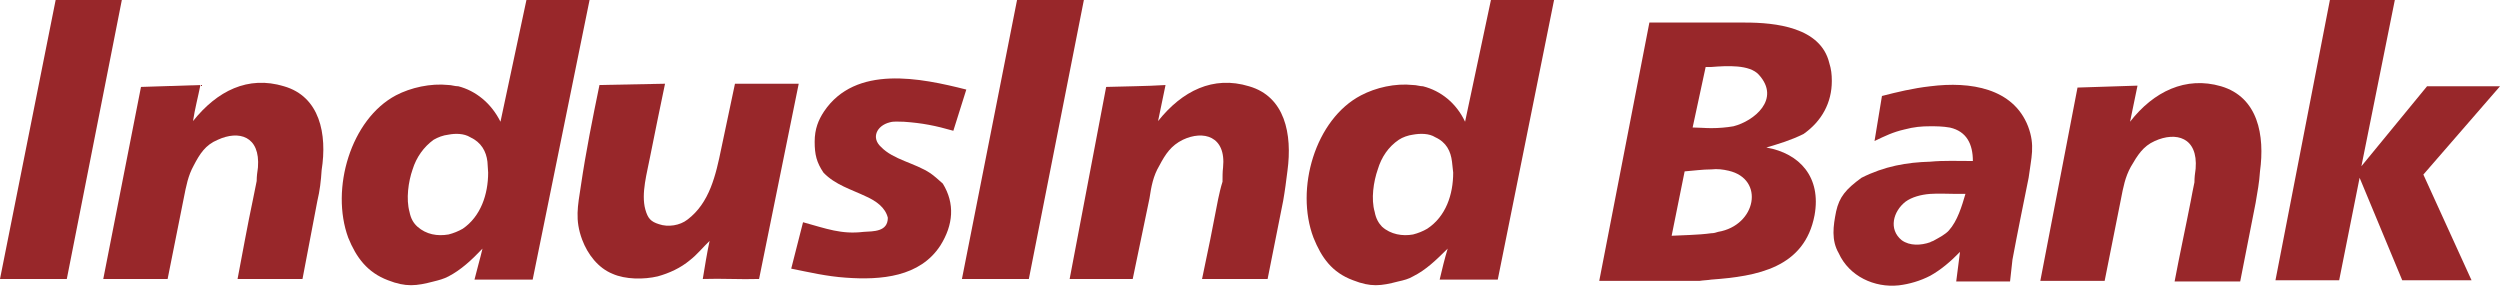 <svg width="700" height="80" viewBox="0 0 700 80" fill="none" xmlns="http://www.w3.org/2000/svg">
<path fill-rule="evenodd" clip-rule="evenodd" d="M88.857 56.267L84.698 78.114H66.516C67.898 70.882 69.283 63.127 70.854 55.729C71.174 54.123 71.53 52.48 71.869 50.689C71.869 49.42 72.036 48.16 72.225 46.895C72.912 38.057 66.854 36.426 60.985 39.136C57.491 40.579 55.934 43.097 54.228 46.357C52.651 49.246 52.156 51.942 51.44 55.551L46.934 78.114H28.916L39.476 24.339C45.025 24.157 50.556 23.976 56.116 23.809C55.432 27.228 54.563 30.481 54.043 33.907C60.81 25.426 69.436 21.102 79.508 24.157C89.552 27.047 91.646 37.527 90.061 47.611C89.865 50.689 89.552 53.385 88.857 56.267Z" fill="#98272A"/>
<path fill-rule="evenodd" clip-rule="evenodd" d="M417.461 0H435.137L419.374 78.285H403.105C403.785 75.396 404.469 72.522 405.352 69.611C402.047 72.874 399.29 75.57 395.647 77.387V65.653C397.032 65.305 398.435 64.749 399.632 64.04C404.85 60.606 406.894 54.472 406.894 48.334L406.559 45.271C406.221 42.397 405.017 39.853 401.879 38.425C400.17 37.331 397.727 37.331 395.647 37.702V23.802C396.676 23.802 397.545 24.158 398.435 24.158C403.45 25.423 407.763 28.864 410.221 34.086L417.461 0ZM395.647 77.387C394.443 78.111 393.072 78.467 391.48 78.815C386.661 80.076 383.854 80.443 378.84 78.467C372.963 76.293 370.028 72.151 367.774 66.558C362.578 52.855 368.273 33.37 381.094 26.691C385.247 24.518 390.611 23.272 395.647 23.802V37.702C394.268 37.883 392.726 38.425 391.668 39.137C388.719 41.129 386.807 44.01 385.778 47.429C384.581 50.849 383.854 55.729 384.912 59.33C385.247 61.14 385.956 62.423 386.978 63.488C389.4 65.653 392.726 66.191 395.647 65.653" fill="#98272A"/>
<path fill-rule="evenodd" clip-rule="evenodd" d="M270.568 25.079L266.936 36.617C261.921 35.185 258.263 34.444 253.081 34.091C251.507 34.091 250.324 33.91 249.117 34.258C245.456 35.185 243.892 38.597 246.674 41.13C250.125 44.731 256.197 45.621 260.525 48.518C261.582 49.252 262.783 50.331 263.987 51.41C267.423 56.999 266.936 62.955 263.306 68.741C257.576 77.563 246.674 78.468 236.798 77.745C231.427 77.371 226.918 76.299 221.54 75.219L224.852 62.225C231.427 64.042 235.594 65.67 241.791 64.924C244.587 64.75 248.593 64.924 248.593 60.971C247.885 58.078 245.295 56.269 242.507 55.015C238.368 53.031 233.859 51.77 230.572 48.336C228.638 45.454 228.107 43.289 228.107 39.684C228.107 36.075 229.172 33.561 230.729 31.206C239.579 18.052 257.775 21.834 270.568 25.079Z" fill="#98272A"/>
<path fill-rule="evenodd" clip-rule="evenodd" d="M167.853 23.801L186.209 23.445C184.827 30.124 183.428 36.796 182.042 43.82C181.202 48.334 179.464 54.123 180.682 58.621C181.383 61.139 182.209 62.048 184.485 62.764C187.085 63.676 190.398 63.127 192.47 61.503C198.689 56.822 200.423 49.053 201.98 41.476L205.791 23.445H223.641L212.54 78.114C207.351 78.284 202.147 77.932 196.776 78.114C197.293 75.032 198.001 70.522 198.689 67.455C196.776 69.269 195.231 71.26 193.147 72.873C190.558 75.032 187.427 76.482 184.143 77.387C180.325 78.284 175.129 78.284 171.489 76.656C167.497 75.032 164.562 71.26 162.998 67.095C160.926 61.503 161.78 57.727 162.657 51.942C164.035 42.57 165.955 33.006 167.853 23.801Z" fill="#98272A"/>
<path fill-rule="evenodd" clip-rule="evenodd" d="M147.402 0H165.078L149.148 78.285H132.857C133.551 75.396 134.417 72.522 135.097 69.611C132.002 72.874 129.06 75.57 125.588 77.387V65.653C126.98 65.305 128.348 64.749 129.58 64.04C134.581 60.606 136.682 54.472 136.682 48.334L136.483 45.271C136.148 42.397 134.762 39.853 131.674 38.425C129.901 37.331 127.486 37.331 125.588 37.702V23.802C126.457 23.802 127.297 24.158 128.348 24.158C133.206 25.423 137.533 28.864 140.133 34.086L147.402 0ZM125.588 77.387C124.209 78.111 122.813 78.467 121.407 78.815C116.588 80.076 113.657 80.443 108.628 78.467C102.883 76.293 99.766 72.151 97.505 66.558C92.469 52.855 98.242 33.37 110.868 26.691C115.021 24.518 120.559 23.272 125.588 23.802V37.702C124.031 37.883 122.653 38.425 121.407 39.137C118.661 41.129 116.588 44.01 115.53 47.429C114.333 50.849 113.657 55.729 114.661 59.33C115.021 61.14 115.712 62.423 116.901 63.488C119.355 65.653 122.45 66.191 125.588 65.653" fill="#98272A"/>
<path fill-rule="evenodd" clip-rule="evenodd" d="M15.582 0.002H34.113L18.705 78.112H0" fill="#98272A"/>
<path fill-rule="evenodd" clip-rule="evenodd" d="M359.28 56.267L354.931 78.114H336.575C338.128 70.882 339.684 63.127 341.084 55.729C341.429 54.123 341.792 52.48 342.305 50.878C342.305 49.42 342.305 48.16 342.458 46.895C343.349 38.057 336.895 36.426 331.197 39.136C327.906 40.757 326.349 43.097 324.626 46.357C322.905 49.246 322.371 52.131 321.855 55.551L317.161 78.114H299.499L309.724 24.339C315.248 24.157 320.833 24.157 326.349 23.809C325.666 27.228 324.957 30.481 324.255 33.907C331.015 25.426 339.684 21.102 349.728 24.157C359.789 27.047 361.876 37.527 360.491 47.8C360.134 50.689 359.789 53.385 359.28 56.267Z" fill="#98272A"/>
<path fill-rule="evenodd" clip-rule="evenodd" d="M284.772 0.002H303.484L288.077 78.112H269.343" fill="#98272A"/>
<path fill-rule="evenodd" clip-rule="evenodd" d="M631.572 56.824L627.252 78.816H608.888C610.274 71.428 612.012 63.488 613.415 56.268C613.721 54.469 614.084 52.856 614.444 51.042C614.444 49.778 614.59 48.517 614.779 47.234C615.488 38.396 609.241 36.798 603.336 39.483C600.045 40.947 598.503 43.466 596.619 46.718C595.037 49.603 594.524 52.318 593.833 55.912L589.3 78.649H571.289L581.703 24.518C587.212 24.337 592.95 24.155 598.503 23.977C597.801 27.4 597.096 30.842 596.416 34.087C603.008 25.605 612.012 21.273 621.895 24.155C632.273 27.23 634.179 37.884 632.797 47.986C632.608 51.042 632.092 53.746 631.572 56.824Z" fill="#98272A"/>
<path fill-rule="evenodd" clip-rule="evenodd" d="M652.371 4.80166e-05H670.553L661.193 46.539L679.571 24.158H700L678.542 48.879L692.029 78.466H672.622L660.691 49.777L654.968 78.466H637.131" fill="#98272A"/>
<path fill-rule="evenodd" clip-rule="evenodd" d="M568.016 49.777C566.456 57.536 564.899 65.112 563.489 72.696L562.812 78.816H547.74L548.801 70.523C546.201 73.223 543.412 75.57 540.478 77.202V67.82C540.634 67.638 540.973 67.638 541.311 67.445C543.245 66.373 544.638 65.654 545.66 64.56C548.092 61.867 549.317 57.732 550.322 54.291H547.74C545.514 54.291 542.889 54.124 540.478 54.291V45.271C544.1 44.915 548.263 45.082 552.405 45.082C552.405 40.383 550.682 36.797 546.005 35.725C543.932 35.355 542.041 35.355 540.478 35.355V24.158C551.739 22.731 563.692 24.707 567.848 35.355C569.91 40.758 568.724 44.185 568.016 49.777ZM540.478 77.202C537.7 78.649 534.569 79.561 531.634 79.902C524.867 80.618 517.776 77.388 514.834 70.883C512.74 67.271 513.285 63.314 514.122 59.171C515.012 55.203 516.754 53.03 521.22 49.777C527.642 46.54 533.91 45.446 540.478 45.271V54.291C537.871 54.472 535.274 55.203 533.543 56.471C530.085 59.171 528.714 64.222 532.496 67.271C534.751 68.891 537.871 68.739 540.478 67.82V77.202ZM540.478 35.355C538.034 35.355 535.947 35.529 533.201 36.26C530.085 36.971 527.831 38.058 524.867 39.486L526.947 26.873C531.129 25.801 535.591 24.707 540.478 24.158" fill="#98272A"/>
<path fill-rule="evenodd" clip-rule="evenodd" d="M479.148 6.319H488.671C497.005 6.319 509.816 7.58 512.209 17.682C512.74 19.306 512.908 20.916 512.908 22.536V22.733C512.908 28.663 510.158 33.907 504.962 37.53C501.311 39.318 498.216 40.226 494.576 41.305C503.911 42.926 509.998 49.605 508.078 60.253C505.282 75.035 491.962 77.368 479.148 78.287V65.307C479.835 65.307 480.547 65.115 481.06 64.925C491.787 63.127 494.202 50.139 484.009 47.803C482.424 47.432 480.893 47.235 479.148 47.432V35.88C481.227 35.88 483.482 35.698 485.373 35.357C491.104 33.907 498.708 27.78 492.468 20.916C489.868 18.053 483.649 18.401 479.148 18.757V6.319ZM461.828 6.319H479.148V18.757H477.584L473.937 35.698C475.504 35.698 477.431 35.88 479.148 35.88V47.432C476.719 47.432 474.119 47.803 471.697 47.988L468.06 66.012C471.162 65.83 475.344 65.83 479.148 65.307V78.287C478.097 78.469 476.922 78.469 475.835 78.651H447.788" fill="#98272A"/>
</svg>

